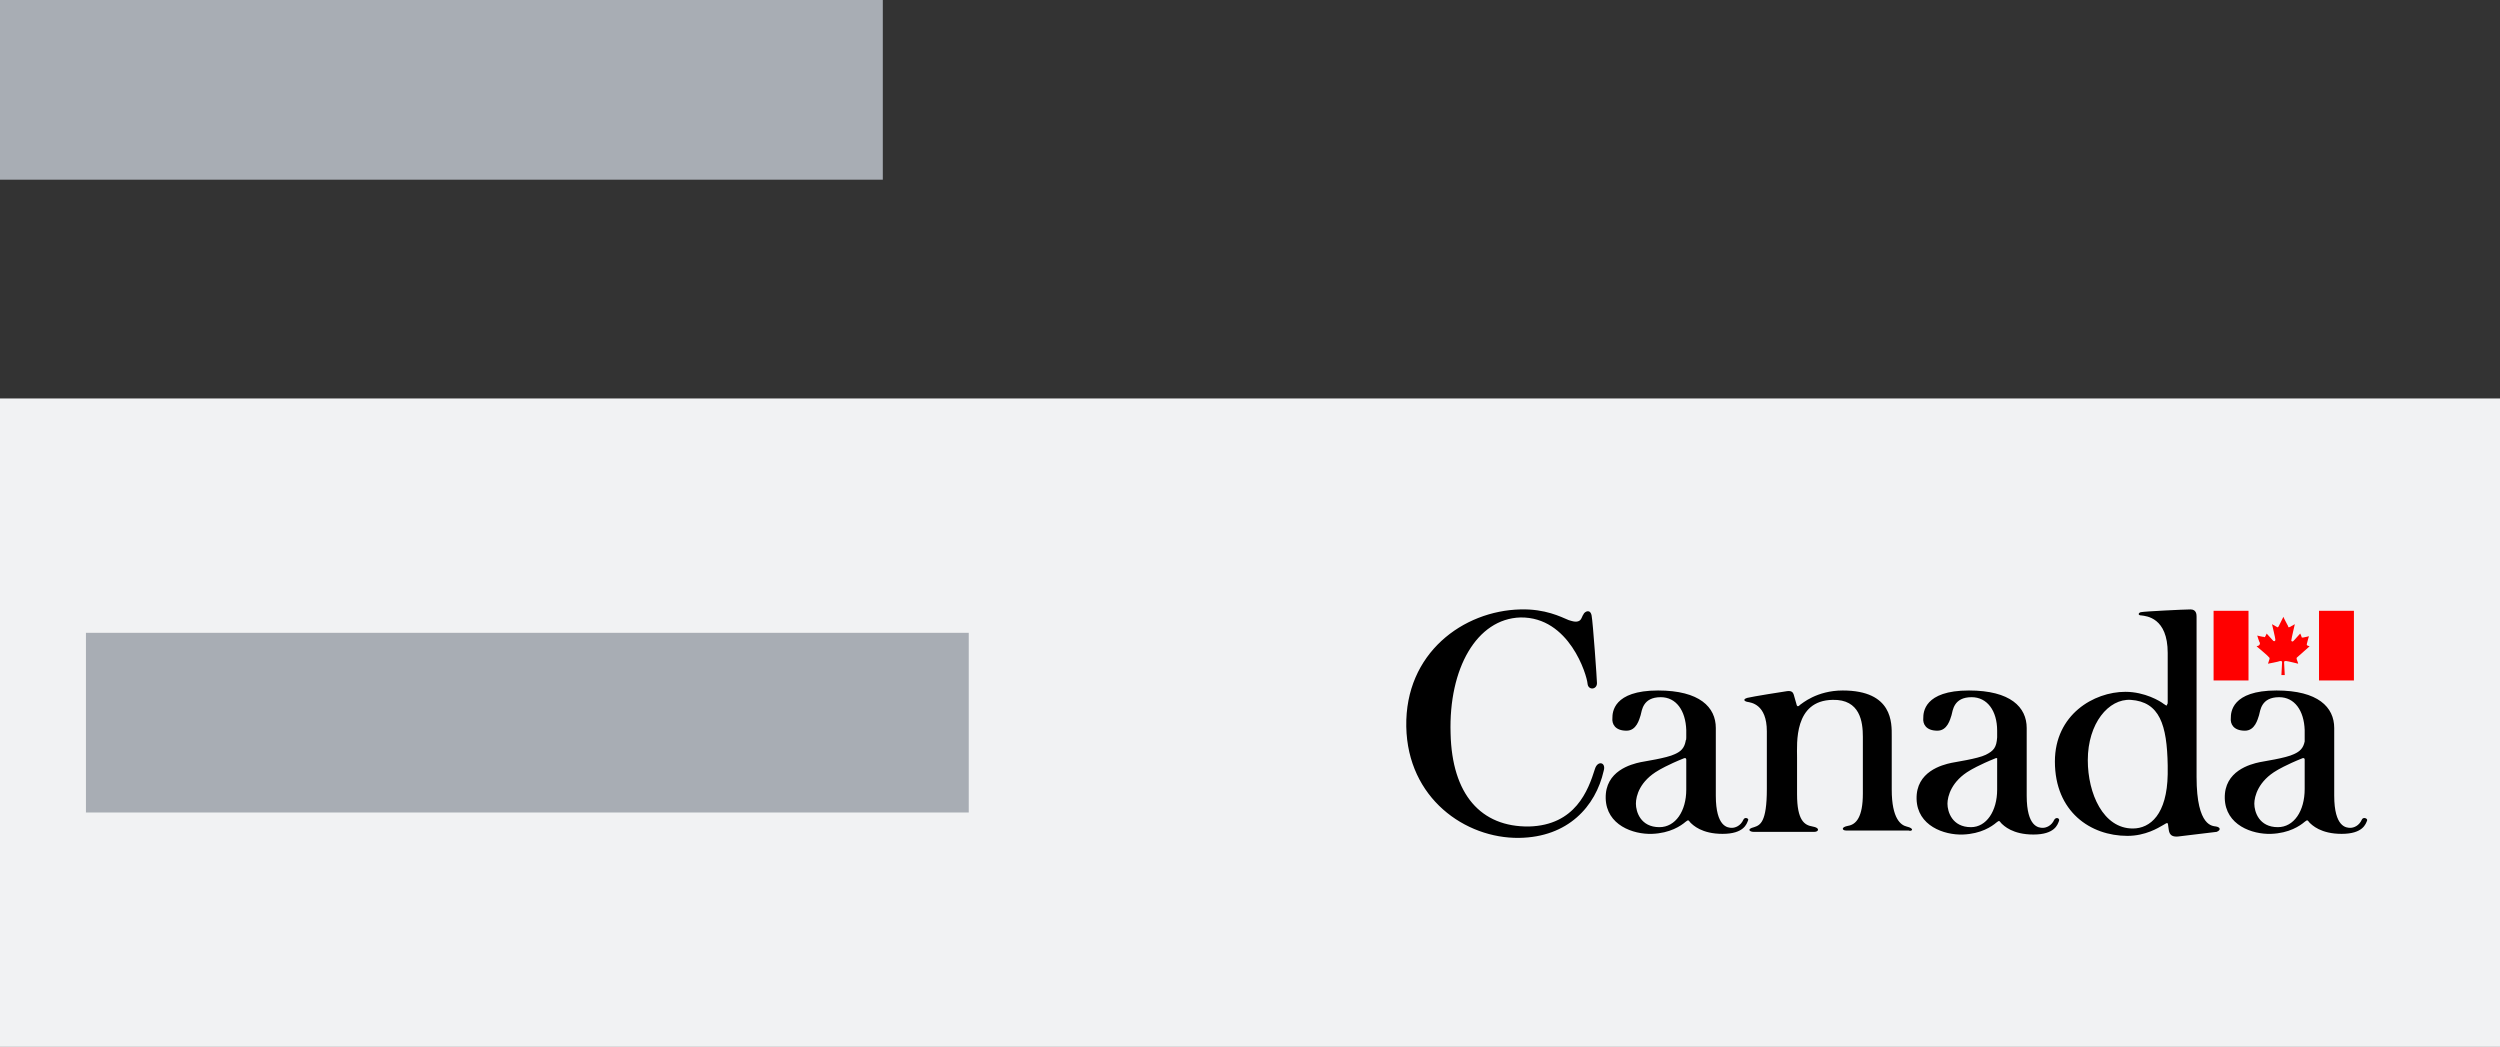 <svg width="320" height="134" viewBox="0 0 320 134" fill="none" xmlns="http://www.w3.org/2000/svg">
<rect x="0" y="0" width="320" height="134" fill="#333333" stroke="none"/>
<rect width="113" height="23" fill="#A8ADB4"/>
<rect width="320" height="83" transform="translate(0 51)" fill="#F1F2F3"/>
<path d="M296.833 78.179H301.302V87.099H296.833V78.179ZM289.098 82.639L288.84 82.725C288.84 82.725 290.387 84.011 290.387 84.097C290.473 84.183 290.559 84.183 290.473 84.44C290.387 84.697 290.301 84.954 290.301 84.954C290.301 84.954 291.676 84.697 291.848 84.611C292.02 84.611 292.106 84.611 292.106 84.783C292.106 84.954 292.02 86.412 292.02 86.412H292.45C292.45 86.412 292.364 84.869 292.364 84.783C292.364 84.611 292.45 84.611 292.622 84.611C292.793 84.611 294.169 84.954 294.169 84.954C294.169 84.954 294.083 84.611 293.997 84.44C293.911 84.183 293.997 84.183 294.083 84.097C294.169 84.011 295.63 82.725 295.63 82.725L295.372 82.639C295.2 82.553 295.286 82.467 295.286 82.382C295.286 82.296 295.544 81.438 295.544 81.438C295.544 81.438 294.856 81.61 294.77 81.61C294.684 81.61 294.598 81.61 294.598 81.524C294.598 81.438 294.426 81.095 294.426 81.095C294.426 81.095 293.653 81.953 293.567 82.039C293.395 82.21 293.223 82.039 293.309 81.867C293.309 81.696 293.739 79.895 293.739 79.895C293.739 79.895 293.309 80.152 293.137 80.238C292.965 80.323 292.879 80.323 292.879 80.152C292.793 79.98 292.278 79.037 292.278 78.951C292.278 78.951 291.762 79.98 291.676 80.152C291.59 80.323 291.504 80.323 291.418 80.238C291.246 80.152 290.817 79.895 290.817 79.895C290.817 79.895 291.246 81.696 291.246 81.867C291.246 82.039 291.16 82.124 290.989 82.039L290.129 81.095C290.129 81.095 290.043 81.353 289.957 81.438C289.957 81.524 289.871 81.61 289.785 81.524C289.613 81.524 288.926 81.353 288.926 81.353C288.926 81.353 289.184 82.21 289.27 82.296C289.27 82.382 289.27 82.553 289.098 82.639ZM283.339 78.179H287.809V87.099H283.339V78.179Z" fill="#FF0000"/>
<path d="M302.304 104.933C301.96 105.705 301.273 105.963 300.843 105.963C300.327 105.963 298.78 105.877 298.78 101.846C298.78 101.846 298.78 93.699 298.78 93.184C298.78 90.526 296.718 88.382 291.389 88.382C285.631 88.382 285.545 91.212 285.545 91.898C285.459 92.67 285.888 93.528 287.349 93.528C288.639 93.528 288.982 92.07 289.154 91.555C289.326 90.955 289.412 89.24 291.733 89.24C293.709 89.24 294.913 90.955 294.999 93.442C294.999 93.871 294.999 94.128 294.999 94.385C294.999 94.557 294.999 94.642 294.999 94.814V94.9C294.827 95.757 294.397 96.186 293.624 96.529C292.592 97.044 289.584 97.472 289.24 97.558C288.037 97.815 284.685 98.673 284.771 102.189C284.857 105.62 288.295 106.82 290.701 106.734C293.022 106.649 294.397 105.705 294.999 105.191C295.342 104.933 295.342 104.933 295.6 105.276C295.944 105.62 297.061 106.734 299.726 106.734C302.476 106.734 302.82 105.448 302.992 105.019C303.078 104.762 302.476 104.505 302.304 104.933ZM291.561 105.877C289.154 105.877 288.553 103.904 288.553 102.875C288.553 101.932 289.068 99.959 291.475 98.587C291.475 98.587 292.592 97.901 294.741 97.044C294.827 97.044 294.913 97.044 294.913 97.044C294.913 97.044 294.999 97.129 294.999 97.215V97.301V97.387V100.989C294.999 103.819 293.624 105.877 291.561 105.877ZM283.654 105.791C283.31 105.705 281.161 105.963 281.161 99.445C281.161 92.927 281.161 78.948 281.161 78.948C281.161 78.691 281.161 78.005 280.388 78.005C279.614 78.005 274.458 78.262 274.114 78.348C273.77 78.348 273.512 78.777 274.114 78.777C274.715 78.863 277.466 79.034 277.466 83.579C277.466 85.809 277.466 88.039 277.466 89.668C277.466 89.754 277.466 89.84 277.466 89.84C277.466 90.011 277.466 90.097 277.38 90.183C277.38 90.183 277.38 90.183 277.38 90.269C277.294 90.354 277.208 90.269 276.95 90.097C276.52 89.754 274.544 88.553 272.051 88.553C268.012 88.553 263.027 91.469 263.027 97.472C263.027 103.904 267.582 106.992 272.309 106.992C274.629 106.992 276.262 105.963 276.864 105.62C277.552 105.191 277.466 105.276 277.552 105.877C277.638 106.306 277.552 107.163 278.755 107.077C280.044 106.906 283.138 106.563 283.74 106.477C284.341 106.22 284.169 105.877 283.654 105.791ZM272.996 106.048C269.215 106.048 267.238 101.589 267.238 97.301C267.238 92.584 269.902 89.411 272.739 89.582C276.434 89.84 277.38 92.756 277.466 97.987C277.466 98.33 277.466 98.673 277.466 99.102C277.38 104.247 275.231 106.048 272.996 106.048ZM262.941 104.933C262.597 105.705 261.909 105.963 261.48 105.963C260.964 105.963 259.417 105.877 259.417 101.846C259.417 101.846 259.417 93.699 259.417 93.184C259.417 90.526 257.354 88.382 252.026 88.382C246.267 88.382 246.181 91.212 246.181 91.898C246.095 92.67 246.525 93.528 247.986 93.528C249.275 93.528 249.619 92.07 249.791 91.555C249.963 90.955 250.049 89.24 252.369 89.24C254.346 89.24 255.635 90.955 255.635 93.528V93.613C255.635 93.699 255.635 93.785 255.635 93.785V94.042C255.635 94.128 255.635 94.299 255.635 94.385C255.549 95.671 255.206 96.1 254.174 96.615C253.143 97.129 250.135 97.558 249.791 97.644C248.588 97.901 245.236 98.759 245.322 102.275C245.408 105.705 248.846 106.906 251.252 106.82C253.573 106.734 254.948 105.791 255.549 105.276C255.893 105.019 255.893 105.019 256.151 105.362C256.495 105.705 257.612 106.82 260.276 106.82C263.027 106.82 263.371 105.534 263.542 105.105C263.714 104.762 263.199 104.505 262.941 104.933ZM252.284 105.877C249.877 105.877 249.275 103.904 249.275 102.875C249.275 101.932 249.791 99.959 252.198 98.587C252.198 98.587 253.315 97.901 255.464 97.044C255.549 97.044 255.635 97.044 255.635 97.044V97.129C255.635 97.215 255.635 97.301 255.635 97.472V97.387C255.635 97.387 255.635 97.387 255.635 97.472V101.074C255.635 103.819 254.26 105.877 252.284 105.877ZM244.033 105.791C243.345 105.62 242.142 104.848 242.142 101.074V94.213C242.142 92.584 242.314 88.382 235.868 88.382C232.516 88.382 230.625 90.097 230.453 90.183C230.195 90.44 230.023 90.526 229.938 90.097C229.852 89.754 229.68 89.24 229.594 88.897C229.508 88.639 229.336 88.382 228.734 88.468C228.133 88.553 224.351 89.154 223.663 89.325C223.062 89.497 223.234 89.754 223.663 89.84C224.093 89.926 226.156 90.097 226.156 93.613C226.156 97.129 226.156 100.989 226.156 100.989C226.156 105.276 225.296 105.62 224.523 105.877C223.492 106.134 224.007 106.477 224.437 106.477C224.437 106.477 232.086 106.477 232.258 106.477C232.774 106.477 233.032 105.963 232 105.791C230.969 105.62 230.023 105.019 230.023 101.675C230.023 101.332 230.023 97.644 230.023 96.958C230.023 95.157 229.594 89.668 234.579 89.582C238.102 89.497 238.446 92.413 238.446 94.299V101.589C238.446 104.59 237.587 105.534 236.555 105.705C235.61 105.877 235.782 106.306 236.298 106.306C236.469 106.306 244.291 106.306 244.291 106.306C244.72 106.477 245.15 106.048 244.033 105.791ZM223.148 104.933C222.804 105.705 222.116 105.963 221.687 105.963C221.171 105.963 219.624 105.877 219.624 101.846C219.624 101.846 219.624 93.699 219.624 93.184C219.624 90.526 217.561 88.382 212.233 88.382C206.474 88.382 206.388 91.212 206.388 91.898C206.302 92.67 206.732 93.528 208.193 93.528C209.482 93.528 209.826 92.07 209.998 91.555C210.17 90.955 210.256 89.24 212.576 89.24C214.553 89.24 215.756 90.955 215.842 93.442C215.842 93.871 215.842 94.128 215.842 94.385C215.842 94.557 215.842 94.728 215.756 94.814V94.9C215.585 95.757 215.155 96.186 214.381 96.529C213.35 97.044 210.342 97.472 209.998 97.558C208.795 97.815 205.443 98.673 205.529 102.189C205.615 105.62 209.053 106.82 211.459 106.734C213.78 106.649 215.155 105.705 215.756 105.191C216.1 104.933 216.1 104.933 216.358 105.276C216.702 105.62 217.819 106.734 220.483 106.734C223.234 106.734 223.578 105.448 223.749 105.019C223.921 104.762 223.32 104.505 223.148 104.933ZM212.405 105.877C209.998 105.877 209.396 103.904 209.396 102.875C209.396 101.846 209.912 99.959 212.319 98.587C212.319 98.587 213.436 97.901 215.585 97.044C215.671 97.044 215.756 97.044 215.756 97.044C215.756 97.044 215.842 97.129 215.842 97.215C215.842 97.215 215.842 97.301 215.842 97.387V97.472V101.074C215.842 103.819 214.467 105.877 212.405 105.877ZM204.154 98.416C203.294 101.16 201.661 105.62 195.731 105.791C189.543 105.877 185.847 101.675 185.675 93.871C185.418 85.552 189.027 79.206 194.614 79.034C200.888 78.948 203.122 86.409 203.208 87.524C203.294 88.382 204.412 88.296 204.412 87.439C204.412 87.01 203.896 79.635 203.724 78.777C203.552 77.919 202.865 78.262 202.693 78.605C202.607 78.863 202.779 78.348 202.435 79.12C202.091 79.892 201.146 79.463 200.802 79.377C199.77 78.948 197.794 77.919 194.614 78.005C187.308 78.177 179.831 83.579 180.003 93.013C180.175 102.189 187.566 107.335 194.442 107.249C200.716 107.163 204.24 103.218 205.271 98.673C205.615 97.558 204.498 97.301 204.154 98.416Z" fill="black"/>
<rect x="11" y="81" width="113" height="23" fill="#A8ADB4"/>
</svg>
